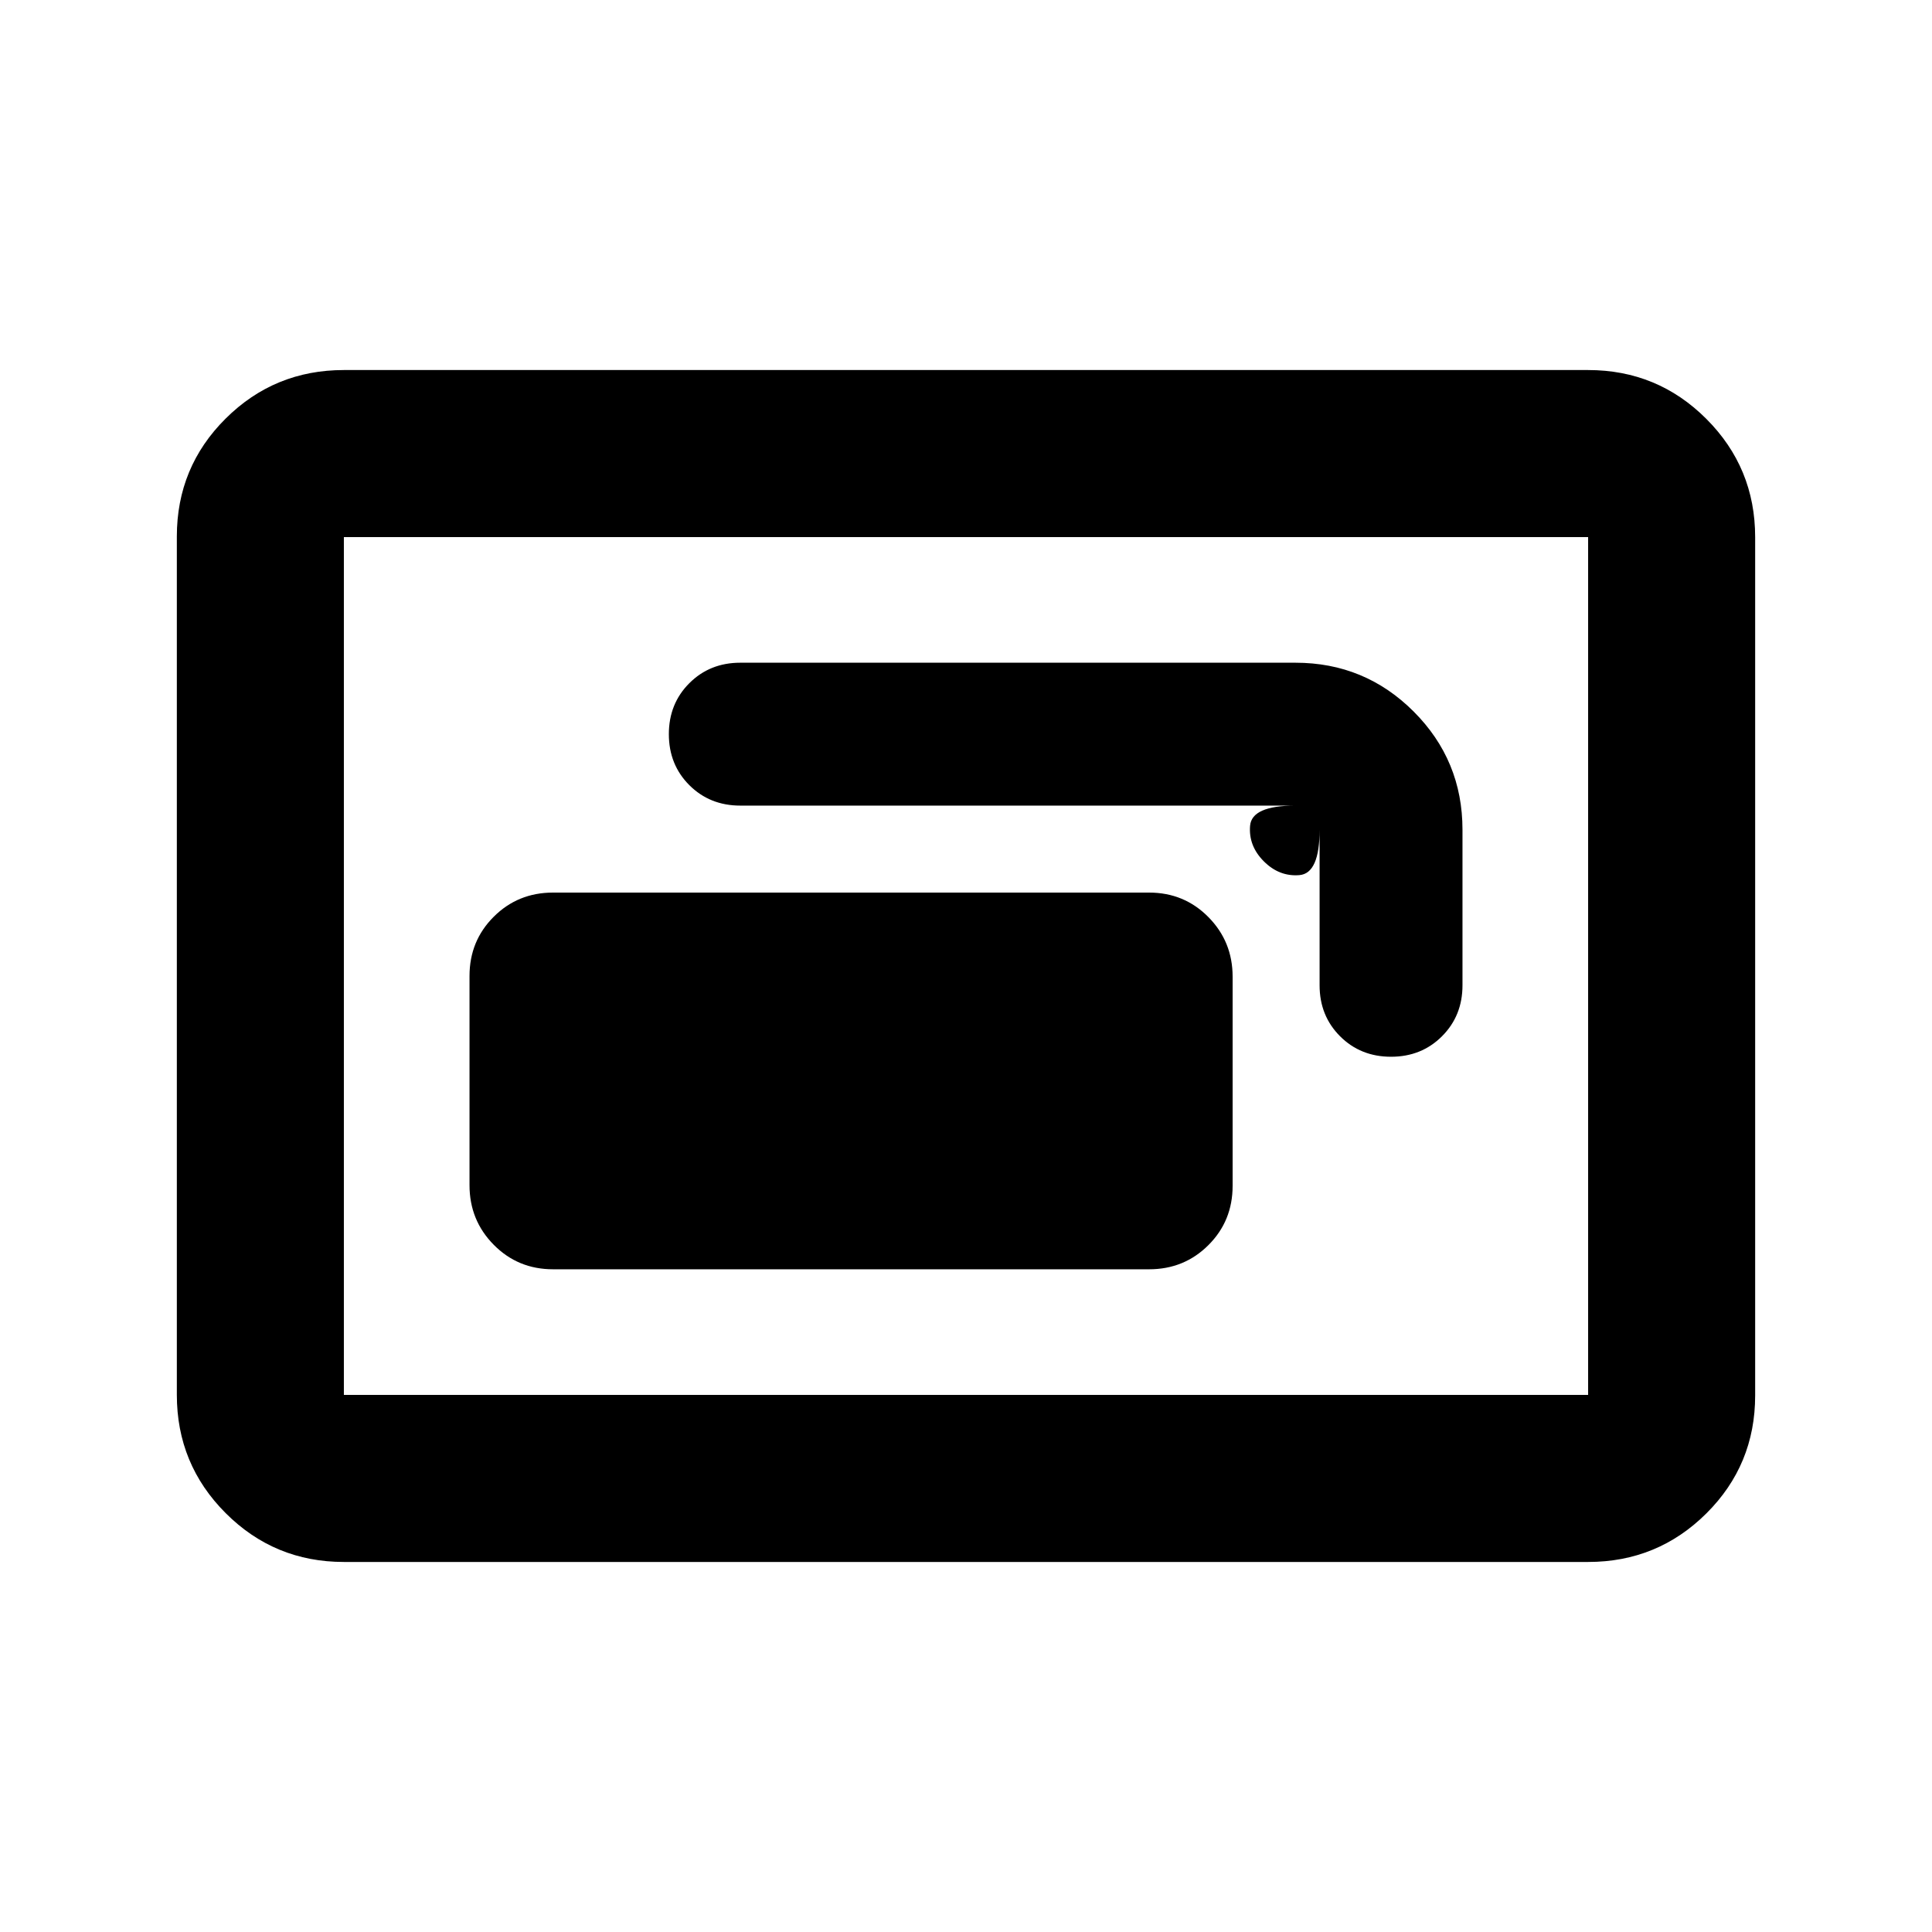 <svg xmlns="http://www.w3.org/2000/svg" height="20" viewBox="0 -960 960 960" width="20"><path d="M274.8-329.3h296.18q17.45 0 29.47-12.01 12.03-12 12.03-29.43v-103.97q0-17.42-12.03-29.59-12.02-12.18-29.47-12.18H274.8q-17.45 0-29.47 12.01-12.03 12-12.03 29.42v103.97q0 17.43 12.03 29.6 12.02 12.18 29.47 12.18Zm57.55-265.9q0 15.16 10.17 25.33 10.18 10.17 25.33 10.17H643.7q-21.7 0-22.54 10.02-.83 10.01 6.84 17.68t17.68 6.84q10.02-.84 10.02-22.54v77.29q0 15.15 10.17 25.32 10.17 10.18 25.33 10.18 15.15 0 25.32-10.18 10.18-10.17 10.18-25.32v-77.29q0-34.48-24.26-58.74-24.26-24.26-58.74-24.26H367.85q-15.15 0-25.33 10.18-10.17 10.17-10.17 25.32ZM170.87-183.87q-34.48 0-58.74-24.27-24.26-24.27-24.26-58.77v-426.5q0-34.5 24.26-58.61t58.74-24.11h618.26q34.48 0 58.74 24.27 24.26 24.27 24.26 58.77v426.5q0 34.5-24.26 58.61t-58.74 24.11H170.87Zm0-83h618.26v-426.26H170.87v426.26Zm0 0v-426.26 426.26Z"/></svg>